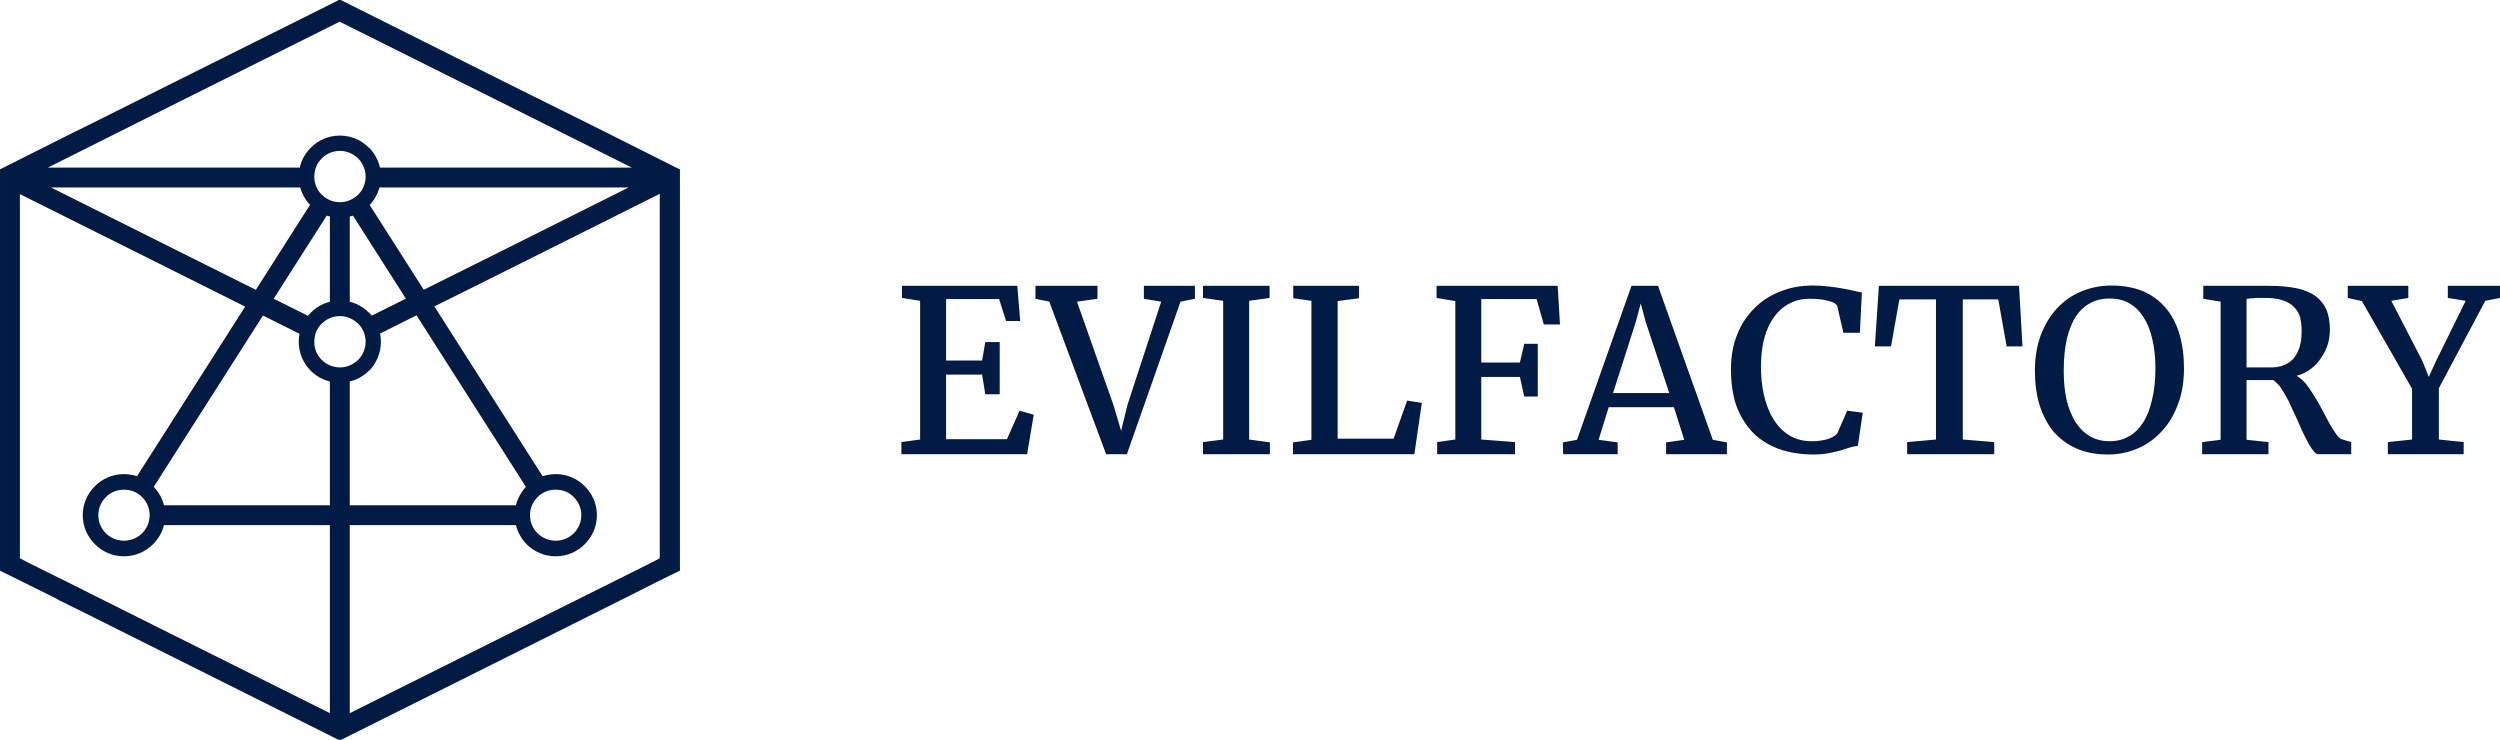 <?xml version="1.0" encoding="UTF-8"?>
<!DOCTYPE svg PUBLIC "-//W3C//DTD SVG 1.1//EN" "http://www.w3.org/Graphics/SVG/1.1/DTD/svg11.dtd">
<!-- Creator: CorelDRAW X7 -->
<svg xmlns="http://www.w3.org/2000/svg" xml:space="preserve" width="86.699mm" height="25.654mm" version="1.1" style="shape-rendering:geometricPrecision; text-rendering:geometricPrecision; image-rendering:optimizeQuality; fill-rule:evenodd; clip-rule:evenodd"
viewBox="0 0 8670 2565"
 xmlns:xlink="http://www.w3.org/1999/xlink">
 <defs>
  <style type="text/css">
   <![CDATA[
    .fil0 {fill:#011B44;fill-rule:nonzero}
   ]]>
  </style>
 </defs>
 <g id="Layer_x0020_1">
  <g id="_915363840">
   <path class="fil0" d="M2288 1936l0 -41 0 -387 0 -206 0 -630 -518 259 -477 238c-3,-23 -13,-45 -29,-62l476 -237 440 -220 -892 0c4,-12 6,-25 6,-38 0,-11 -1,-21 -4,-31l901 0 -452 -226 -561 -280 -561 280 -451 226 901 0c-3,10 -4,20 -4,31 0,13 2,26 6,38l-892 0 440 220 475 237c-15,17 -25,39 -28,63l-478 -239 -517 -258 0 629 0 206 0 387 0 41 33 17 0 0 0 0 133 66 60 30 322 161 527 263 0 -1178c11,4 22,6 35,6 12,0 23,-2 34,-6l0 1178 527 -263 453 -226 0 0 62 -31 0 0 0 0 33 -17zm-1075 -1213l0 351c-11,-3 -22,-5 -34,-5 -13,0 -24,2 -35,5l0 -351c11,3 22,5 35,5 12,0 23,-2 34,-5zm-19 -717l576 288 274 136 62 31 239 120 0 0 13 6 0 51 0 557 0 168 0 84 0 455 0 77 -11 5 -59 29 -95 48 -422 211 -577 288 -15 8 -16 -8 -576 -288 -292 -146 -87 -43 -20 -11 -119 -59 -69 -34 0 -45 0 -559 0 -308 0 -89 0 -340 0 -51 12 -6 235 -118 61 -30 278 -139 577 -288 15 -8 16 8zm73 681l315 494 315 494c-23,6 -43,19 -58,37l-315 -494 -315 -494c23,-6 43,-19 58,-37zm550 1134l-638 0 -639 0c4,-11 6,-22 6,-35 0,-12 -2,-23 -6,-34l639 0 638 0c-4,11 -6,22 -6,34 0,13 2,24 6,35zm-1357 -146l315 -494 315 -494c15,18 35,31 58,37l-315 494 -315 494c-15,-18 -35,-31 -58,-37zm-30 -31c39,0 75,16 101,42l0 0c26,26 42,61 42,100 0,40 -16,75 -42,101l0 0c-26,26 -62,42 -101,42 -40,0 -75,-16 -101,-42l0 0c-26,-26 -42,-61 -42,-101 0,-39 16,-74 42,-100l0 0c26,-26 61,-42 101,-42zm63 80c-16,-17 -39,-26 -63,-26 -25,0 -47,9 -63,26 -16,16 -26,38 -26,62 0,25 10,47 26,63 16,16 38,26 63,26 24,0 47,-10 63,-26 16,-16 26,-38 26,-63 0,-24 -10,-46 -26,-62zm686 -682c39,0 75,16 100,42l1 0c25,26 41,61 41,101 0,39 -16,75 -41,101l-1 0c-25,25 -61,41 -100,41 -40,0 -76,-16 -101,-41l0 0c-26,-26 -42,-62 -42,-101 0,-40 16,-75 42,-101l0 0c25,-26 61,-42 101,-42zm63 80c-17,-16 -39,-26 -63,-26 -25,0 -47,10 -63,26 -17,16 -26,38 -26,63 0,24 9,47 26,63 16,16 38,26 63,26 24,0 46,-10 63,-26 16,-16 26,-39 26,-63 0,-25 -10,-47 -26,-63zm685 522c40,0 75,16 101,42l0 0c26,26 42,61 42,100 0,40 -16,75 -42,101l0 0c-26,26 -61,42 -101,42 -39,0 -75,-16 -101,-42l0 0c-25,-26 -41,-61 -41,-101 0,-39 16,-74 41,-100l0 0c26,-26 62,-42 101,-42zm63 80c-16,-17 -38,-26 -63,-26 -24,0 -47,9 -63,26 -16,16 -26,38 -26,62 0,25 10,47 26,63 16,16 39,26 63,26 25,0 47,-10 63,-26 16,-16 26,-38 26,-63 0,-24 -10,-46 -26,-62zm-811 -1254c39,0 75,16 100,42l1 0c25,25 41,61 41,100 0,40 -16,75 -41,101l-1 0c-25,26 -61,42 -100,42 -40,0 -76,-16 -101,-42l0 0c-26,-26 -42,-61 -42,-101 0,-39 16,-75 42,-100l0 0c25,-26 61,-42 101,-42zm63 79c-17,-16 -39,-26 -63,-26 -25,0 -47,10 -63,26 -17,17 -26,39 -26,63 0,25 9,47 26,63 16,16 38,26 63,26 24,0 46,-10 63,-26 16,-16 26,-38 26,-63 0,-24 -10,-46 -26,-63z"/>
   <path class="fil0" d="M3126 1533l65 -9 0 -481 -63 -10 0 -42 400 0 10 122 -49 0 -24 -76 -184 0 0 213 125 0 11 -64 50 0 0 181 -50 0 -11 -68 -125 0 0 224 211 0 44 -99 49 14 -23 137 -436 0 0 -42zm513 -487l-48 -10 0 -45 215 0 0 45 -71 10 127 360 26 88 22 -90 117 -358 -60 -10 0 -45 177 0 0 45 -50 10 -186 529 -72 0 -197 -529zm533 487l70 -9 0 -481 -70 -10 0 -42 231 0 0 42 -71 10 0 481 72 10 0 41 -232 0 0 -42zm312 1l64 -9 0 -482 -63 -9 0 -43 228 0 0 43 -74 10 0 477 194 0 47 -132 51 8 -26 178 -421 0 0 -41zm500 -1l63 -9 0 -480 -65 -11 0 -42 420 0 8 134 -56 0 -25 -88 -192 0 0 220 134 0 15 -65 47 0 0 183 -47 0 -15 -68 -134 0 0 217 117 9 0 42 -270 0 0 -42zm436 1l49 -9 189 -534 92 0 190 534 49 9 0 41 -211 0 0 -41 63 -9 -36 -113 -226 0 -35 113 66 9 0 41 -189 0 -1 -41zm369 -171l-82 -248 -17 -63 -17 64 -79 247 195 0zm214 -82c0,-45 7,-86 22,-122 14,-36 35,-66 60,-91 26,-26 56,-45 91,-58 34,-14 72,-20 112,-20 17,0 34,1 51,3 18,2 34,4 49,7 15,3 28,5 40,8 12,3 22,5 29,6l-7 140 -57 0 -22 -95c-5,-7 -15,-12 -31,-16 -16,-5 -38,-7 -66,-7 -24,0 -47,5 -67,16 -21,10 -38,25 -53,45 -15,20 -27,44 -35,74 -8,29 -12,63 -12,101 0,33 3,65 10,96 7,31 17,59 32,83 14,24 32,43 54,57 23,15 50,22 81,22 13,0 24,-1 34,-3 10,-1 18,-4 25,-6 7,-3 13,-6 18,-9 4,-3 8,-6 11,-10l34 -78 54 7 -17 115c-10,1 -20,3 -29,6 -9,3 -19,6 -31,10 -11,3 -24,6 -39,9 -15,3 -33,5 -54,5 -46,0 -87,-7 -123,-20 -36,-14 -66,-33 -90,-58 -24,-26 -43,-57 -56,-93 -12,-36 -18,-78 -18,-124zm611 252l100 -9 0 -486 -127 0 -29 163 -56 0 14 -210 486 0 12 210 -55 0 -29 -163 -123 0 0 486 109 9 0 42 -302 0 0 -42zm697 43c-42,0 -79,-7 -110,-21 -32,-14 -58,-34 -80,-59 -21,-26 -37,-57 -48,-92 -11,-36 -16,-76 -16,-119 0,-45 7,-86 20,-122 14,-36 32,-67 56,-93 24,-26 52,-46 84,-59 33,-14 68,-21 106,-21 41,0 78,7 110,20 31,14 57,33 78,58 21,25 37,55 47,90 11,36 16,75 16,118 0,45 -6,87 -20,123 -13,37 -31,68 -55,94 -23,26 -51,47 -83,61 -32,14 -67,22 -105,22zm5 -46c24,0 46,-5 65,-16 20,-10 36,-26 50,-47 14,-21 25,-48 32,-80 8,-31 12,-69 12,-111 0,-38 -4,-71 -11,-101 -7,-30 -17,-55 -31,-76 -13,-21 -30,-37 -50,-48 -19,-11 -42,-16 -67,-16 -24,0 -46,5 -65,15 -20,10 -37,25 -51,46 -14,21 -24,47 -32,78 -7,32 -11,69 -11,111 0,37 3,71 10,102 7,30 18,55 31,77 14,21 30,37 50,49 20,11 42,17 68,17zm321 3l64 -8 0 -479 -60 -10 0 -45 105 0c11,0 21,0 31,0 10,0 19,0 29,0 10,0 20,0 30,0 10,0 20,0 31,0 39,0 72,3 100,9 27,6 49,16 65,28 17,13 29,29 37,48 7,19 11,41 11,66 0,17 -2,35 -7,51 -5,17 -13,33 -23,47 -9,15 -21,28 -36,39 -14,11 -30,19 -49,24 11,7 22,16 33,29 10,13 20,28 29,43 10,16 19,32 28,49 9,17 17,33 25,47 8,14 16,26 23,36 7,10 14,16 21,17l30 9 0 42 -114 0c-5,0 -10,-3 -16,-10 -5,-6 -11,-15 -17,-25 -6,-11 -12,-23 -19,-37 -6,-14 -13,-28 -19,-43 -7,-15 -14,-30 -21,-45 -6,-15 -13,-29 -21,-42 -7,-13 -14,-24 -21,-34 -8,-9 -15,-16 -22,-21 -7,0 -16,0 -25,0 -10,0 -19,0 -28,0 -9,0 -18,0 -25,0 -7,0 -12,0 -15,0l0 207 76 8 0 42 -230 0 0 -42zm154 -259c4,0 11,0 19,0 7,0 16,0 24,0 9,0 18,0 25,0 8,0 15,0 19,0 16,0 31,-3 43,-8 13,-5 24,-13 33,-23 9,-11 16,-24 21,-40 5,-16 7,-34 7,-56 0,-17 -2,-32 -5,-46 -4,-14 -11,-26 -21,-36 -9,-10 -22,-18 -38,-23 -16,-6 -37,-9 -61,-9 -9,0 -18,0 -24,0 -7,0 -13,0 -18,1 -6,0 -10,1 -14,1 -3,1 -7,1 -10,1l0 238zm490 259l84 -9 0 -176 -174 -304 -49 -11 0 -42 210 0 0 42 -59 10 108 209 22 55 25 -55 103 -209 -62 -10 0 -42 181 0 0 42 -51 10 -161 303 0 178 86 9 0 42 -263 0 0 -42z"/>
  </g>
 </g>
</svg>
